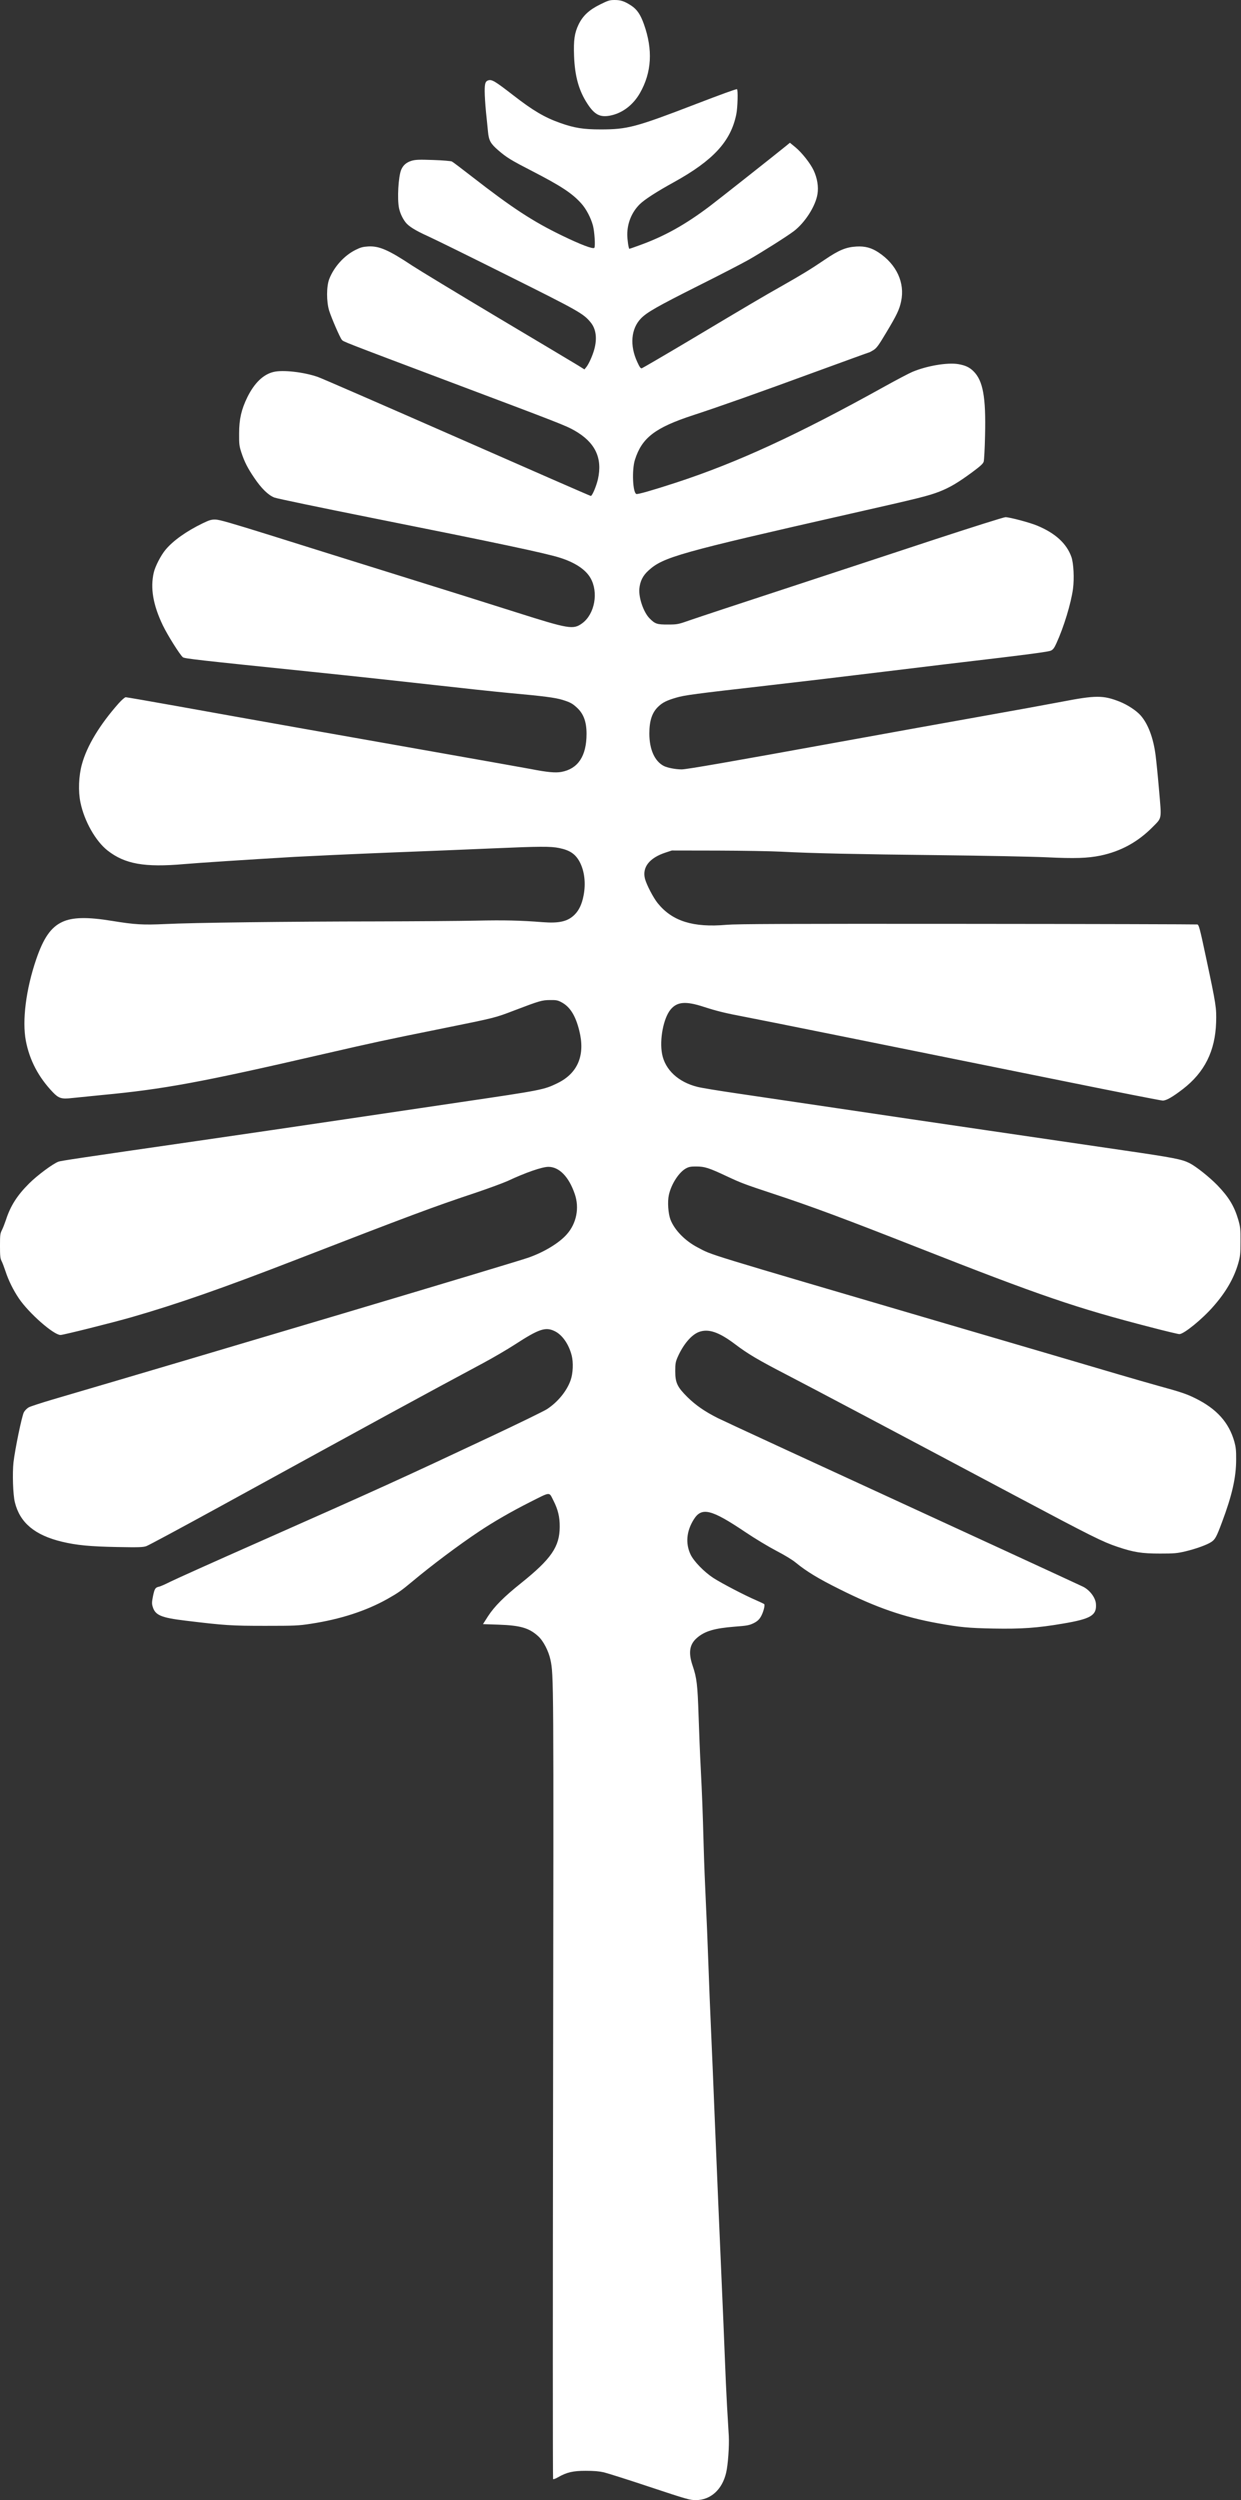 <?xml version="1.0" standalone="no"?>
<svg version="1.0" xmlns="http://www.w3.org/2000/svg"
 width="1462pt" height="2944pt" viewBox="0 0 1462 2944"
 preserveAspectRatio="xMidYMid meet" style="fill:white;">
<rect x="0" y="0" width="1462" height="2944" fill="#333333" stroke="none"/>
<g transform="translate(0,2944) scale(0.1,-0.1)"
fill="#000000" stroke="none" style="fill:white;">
<path d="M7071 29388 c-131 -64 -205 -134 -255 -237 -48 -100 -60 -184 -53
-371 9 -240 57 -409 158 -563 83 -127 147 -160 263 -139 145 27 273 123 355
266 139 243 154 510 47 811 -41 115 -81 173 -148 218 -80 52 -123 67 -197 67
-59 0 -77 -6 -170 -52z"/>
<path d="M5750 28493 c-32 -11 -40 -37 -40 -127 0 -50 7 -158 15 -241 9 -82
19 -189 24 -237 10 -103 30 -139 120 -217 98 -85 152 -118 397 -244 346 -178
477 -265 583 -384 57 -63 112 -169 136 -258 19 -71 30 -244 17 -263 -13 -19
-160 37 -381 144 -343 166 -585 324 -1061 694 -118 92 -224 172 -236 178 -11
6 -107 14 -220 18 -168 6 -208 4 -254 -9 -61 -18 -101 -52 -124 -107 -33 -81
-48 -343 -25 -452 13 -59 39 -116 76 -165 37 -48 115 -97 268 -166 77 -35 500
-243 940 -463 832 -415 888 -446 973 -550 64 -77 79 -190 42 -322 -22 -77 -65
-172 -96 -209 l-19 -23 -75 47 c-41 25 -464 278 -940 561 -476 284 -931 560
-1012 613 -280 186 -391 234 -520 227 -64 -4 -90 -11 -150 -41 -134 -67 -253
-199 -309 -342 -34 -87 -34 -268 -1 -374 27 -86 128 -319 149 -342 20 -23 -18
-9 1298 -505 1268 -477 1342 -506 1442 -563 245 -139 333 -324 277 -574 -19
-82 -67 -197 -84 -197 -6 0 -714 309 -1573 687 -859 377 -1598 699 -1642 714
-166 58 -414 86 -523 59 -121 -29 -225 -130 -308 -297 -71 -146 -97 -259 -97
-428 -1 -127 2 -148 27 -225 36 -109 74 -183 150 -295 86 -128 167 -206 239
-234 32 -12 541 -118 1131 -236 1513 -302 2059 -418 2231 -472 178 -56 302
-138 360 -237 99 -169 52 -428 -97 -536 -105 -76 -154 -68 -781 131 -276 88
-907 286 -1402 440 -495 154 -1165 364 -1490 466 -458 143 -603 185 -647 185
-48 1 -71 -6 -150 -44 -192 -93 -350 -205 -439 -313 -54 -65 -120 -193 -137
-265 -43 -184 -9 -384 107 -625 56 -116 200 -345 235 -374 19 -16 158 -32
1511 -171 484 -50 1132 -120 1440 -155 308 -35 709 -78 890 -95 418 -38 545
-55 631 -81 90 -28 117 -42 171 -92 78 -72 113 -166 113 -308 0 -262 -100
-413 -298 -449 -70 -12 -163 -4 -362 35 -69 13 -537 96 -1040 185 -1043 184
-2264 400 -3123 555 -323 58 -596 105 -606 105 -10 0 -47 -32 -83 -72 -223
-252 -374 -501 -433 -718 -38 -136 -45 -319 -17 -450 45 -219 178 -454 319
-565 204 -160 437 -201 903 -160 172 15 725 51 1300 85 184 10 682 33 1105 50
424 16 977 39 1230 50 554 24 681 25 783 4 126 -26 191 -70 241 -163 57 -107
74 -253 46 -396 -19 -100 -53 -173 -105 -225 -80 -80 -180 -104 -376 -89 -265
21 -455 25 -784 18 -190 -4 -718 -8 -1175 -9 -1029 -1 -2173 -15 -2488 -31
-263 -12 -356 -7 -626 37 -293 48 -469 44 -589 -13 -132 -62 -219 -187 -305
-438 -121 -354 -168 -724 -122 -963 44 -228 149 -427 318 -604 69 -72 103 -82
224 -68 48 5 210 21 358 36 722 68 1163 149 2610 483 596 137 715 163 1400
301 622 126 615 124 842 211 302 115 327 122 423 123 74 1 92 -3 135 -26 100
-53 165 -156 209 -333 73 -289 -16 -503 -257 -620 -161 -78 -181 -82 -1152
-225 -264 -39 -871 -129 -1350 -200 -478 -71 -1261 -186 -1740 -255 -1405
-203 -1611 -234 -1636 -244 -66 -24 -251 -162 -345 -256 -141 -140 -221 -265
-274 -430 -13 -38 -33 -91 -46 -117 -22 -43 -24 -60 -24 -188 0 -117 3 -147
18 -178 11 -20 31 -75 47 -122 34 -105 91 -221 158 -320 118 -174 409 -430
490 -430 33 0 609 144 839 210 531 153 1061 337 1933 675 1342 520 1623 625
2122 791 154 52 324 115 377 139 209 98 403 165 477 165 127 0 241 -117 310
-319 57 -164 21 -347 -93 -475 -89 -102 -267 -210 -452 -275 -170 -60 -3788
-1138 -5606 -1671 -135 -40 -261 -81 -281 -92 -20 -11 -46 -37 -57 -57 -24
-42 -105 -436 -123 -591 -14 -130 -6 -380 16 -469 59 -242 235 -389 557 -466
172 -41 331 -56 649 -62 251 -5 303 -3 342 10 25 8 422 222 884 475 1914 1050
2337 1280 3083 1680 118 63 287 162 375 219 285 185 362 211 470 158 89 -43
166 -153 200 -286 21 -81 16 -211 -12 -290 -44 -128 -152 -260 -280 -343 -38
-24 -329 -166 -648 -316 -1076 -506 -1332 -622 -2755 -1252 -509 -225 -972
-433 -1030 -462 -58 -29 -119 -57 -137 -60 -44 -10 -52 -23 -71 -114 -13 -67
-14 -86 -3 -122 30 -100 97 -129 387 -164 461 -56 539 -61 939 -61 349 0 392
2 535 24 349 53 652 151 905 293 124 70 163 97 290 203 227 190 548 431 790
592 171 114 381 235 599 345 249 125 222 123 276 18 54 -106 75 -194 74 -310
-1 -234 -100 -377 -454 -661 -203 -162 -314 -274 -390 -390 l-60 -94 182 -6
c257 -9 360 -38 467 -135 62 -55 124 -176 146 -279 38 -181 38 -200 31 -4985
-4 -2561 -4 -4659 0 -4663 4 -4 30 6 58 22 103 59 177 76 326 76 96 0 158 -5
215 -18 44 -11 289 -88 543 -173 433 -144 469 -154 539 -154 175 0 312 124
358 324 22 93 37 313 31 431 -3 55 -13 215 -21 355 -8 140 -19 388 -25 550 -6
162 -26 644 -45 1070 -19 426 -50 1169 -70 1650 -19 481 -42 1019 -50 1195 -8
176 -22 514 -30 750 -8 237 -22 564 -30 728 -8 165 -20 455 -25 645 -12 436
-18 590 -35 927 -8 149 -19 423 -25 610 -12 366 -21 446 -70 590 -53 155 -37
253 52 329 92 79 204 112 440 131 147 11 174 16 224 40 41 20 64 40 84 72 30
47 56 141 43 154 -5 4 -46 24 -92 44 -134 57 -408 200 -506 263 -108 70 -232
197 -270 278 -61 130 -48 275 39 413 93 147 205 120 605 -149 116 -78 276
-174 366 -221 96 -50 188 -105 230 -140 127 -104 267 -189 517 -313 431 -216
755 -328 1153 -400 265 -48 361 -57 660 -63 329 -6 516 7 815 58 333 56 402
97 391 234 -6 73 -72 160 -150 200 -25 12 -468 217 -983 454 -2342 1077 -3226
1485 -3321 1532 -153 77 -259 150 -358 247 -121 120 -144 170 -144 307 0 87 4
108 28 164 66 149 161 262 250 296 111 42 235 1 426 -143 153 -116 274 -187
618 -365 293 -152 1216 -640 2683 -1420 905 -481 1030 -543 1206 -602 190 -64
286 -79 499 -79 170 0 202 3 300 26 122 29 256 77 306 111 44 29 61 60 124
229 121 322 168 531 168 743 1 104 -4 146 -21 208 -64 227 -209 388 -461 512
-100 50 -178 76 -431 145 -102 28 -322 92 -490 141 -168 50 -1056 311 -1975
580 -2987 877 -2779 813 -2966 910 -148 77 -272 204 -320 327 -27 71 -37 211
-19 291 28 128 119 269 204 314 32 17 58 22 121 21 96 0 149 -17 355 -114 173
-81 207 -94 555 -209 454 -150 833 -291 1710 -636 1431 -563 1856 -708 2732
-934 172 -45 324 -81 337 -81 53 0 270 176 401 327 148 168 242 332 292 504
24 85 27 110 27 259 1 150 -2 173 -26 257 -47 160 -112 267 -247 407 -95 97
-248 219 -328 260 -90 45 -185 64 -783 151 -322 47 -1028 151 -1570 230 -542
79 -1347 198 -1790 264 -443 66 -978 145 -1190 176 -212 31 -421 65 -465 77
-224 56 -380 201 -415 387 -32 170 16 421 100 523 77 93 179 101 388 33 161
-52 255 -75 492 -120 176 -33 1626 -326 3744 -754 626 -127 1154 -231 1174
-231 43 0 117 43 238 136 255 197 380 447 391 784 5 173 1 202 -118 761 -74
349 -85 388 -103 393 -12 2 -1231 6 -2711 7 -2119 2 -2721 -1 -2835 -11 -395
-35 -641 43 -812 255 -52 65 -129 213 -149 285 -36 137 51 248 243 311 l73 24
540 -1 c297 -1 635 -7 750 -13 360 -19 876 -30 1860 -41 523 -6 1092 -17 1265
-25 333 -16 483 -11 635 20 239 50 440 160 614 336 112 114 106 82 76 432 -14
166 -33 352 -41 413 -26 203 -88 369 -176 469 -51 58 -155 126 -248 163 -193
76 -281 76 -680 -1 -162 -31 -585 -108 -940 -171 -355 -63 -1104 -198 -1665
-300 -1314 -239 -1817 -326 -1874 -326 -71 0 -169 19 -210 40 -108 55 -171
195 -171 382 0 151 32 249 107 319 49 47 100 72 210 104 98 29 220 45 1053
140 316 36 942 110 1390 165 448 55 1067 129 1375 165 374 45 571 72 594 83
27 12 41 31 66 86 87 189 173 471 196 643 16 121 7 302 -19 375 -56 158 -190
280 -402 368 -88 37 -326 100 -375 100 -19 0 -396 -119 -838 -264 -441 -146
-1234 -406 -1762 -580 -528 -173 -1027 -338 -1110 -367 -146 -51 -153 -53
-265 -53 -129 -1 -152 7 -216 71 -71 71 -130 240 -122 348 8 90 41 157 109
218 174 158 361 210 2379 668 831 188 913 209 1047 260 122 48 219 105 386
228 96 71 129 101 136 125 5 17 13 157 16 311 11 449 -24 643 -137 754 -46 46
-96 69 -177 83 -127 22 -371 -19 -542 -91 -38 -16 -183 -92 -322 -169 -1028
-571 -1740 -899 -2462 -1135 -285 -93 -452 -140 -468 -134 -43 16 -54 285 -17
402 82 260 237 379 686 526 315 103 773 265 1462 518 332 121 606 221 610 221
5 0 28 13 53 28 37 24 60 55 147 201 126 209 158 276 178 372 47 218 -53 435
-264 575 -84 56 -160 77 -262 71 -123 -7 -207 -42 -372 -154 -164 -111 -263
-172 -508 -311 -213 -120 -374 -215 -1103 -650 -291 -173 -537 -316 -546 -319
-13 -3 -26 14 -53 74 -91 195 -74 392 43 513 71 73 193 142 674 384 259 129
526 268 595 307 156 89 449 274 531 336 132 100 258 296 280 439 14 86 -3 188
-46 279 -40 84 -137 206 -212 269 l-67 55 -40 -33 c-150 -122 -799 -634 -903
-713 -291 -220 -539 -358 -836 -464 -59 -22 -110 -39 -112 -39 -9 0 -25 107
-25 168 0 134 52 262 145 355 56 56 198 148 405 262 463 256 669 480 734 797
17 80 22 298 8 298 -18 0 -191 -63 -480 -174 -715 -275 -809 -300 -1127 -300
-201 0 -308 17 -472 75 -188 66 -324 147 -556 327 -217 168 -253 190 -297 175z"/>
</g>
</svg>
